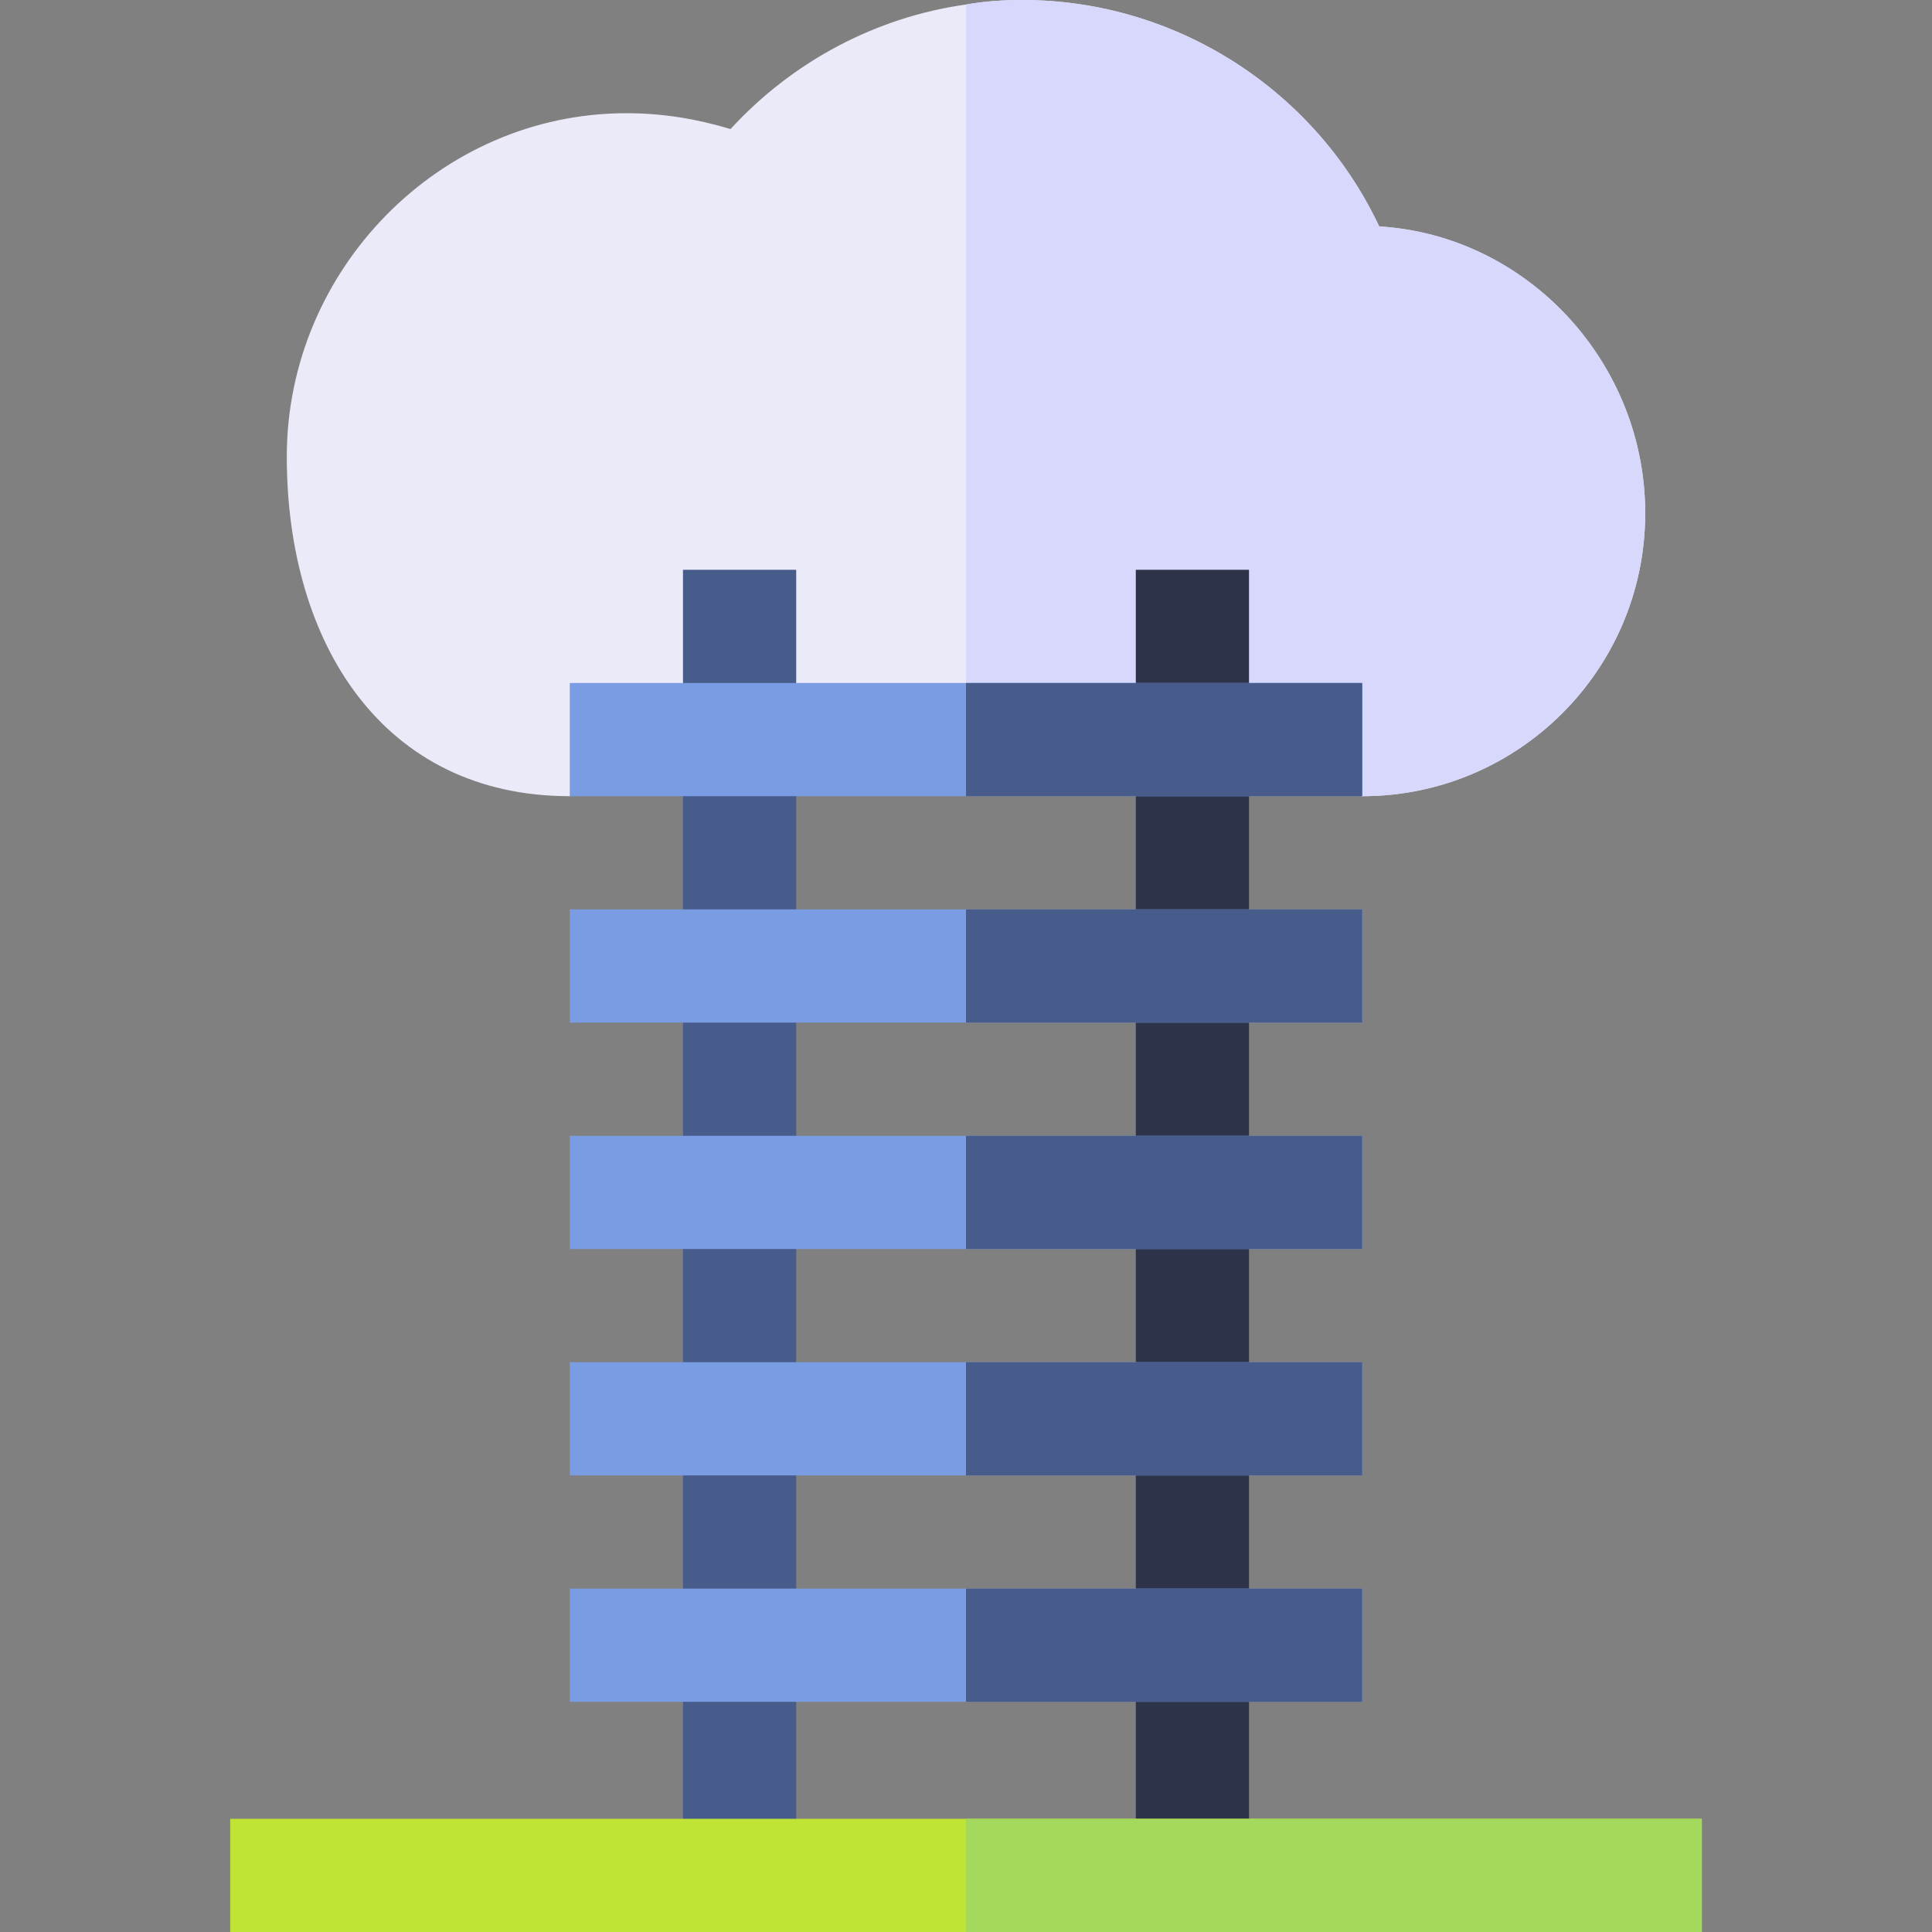 <svg height="512pt" viewBox="-61 0 512 512" width="512pt" xmlns="http://www.w3.org/2000/svg"><rect x="-61" y="0" width="512" height="512" fill="#808080" stroke="none"/><path d="m304.5 60c-17.098-36.301-54-60-94.5-60-5.098 0-9.902.301-15 1.199-23.699 3.301-45.902 15-62.402 33-8.996-2.699-17.996-4.199-27.598-4.199-49.5 0-90 41.5-90 91s25.5 90 75 90l96.301-15 8.699 1.199 105 13.801c41.398 0 75-33.602 75-75 0-39.902-31.199-73.602-70.5-76zm0 0" fill="#eaeaf9"/><path d="m300 211-105-13.801v-196c5.098-.898 9.902-1.199 15-1.199 40.5 0 77.402 23.699 94.5 60 39.301 2.398 70.5 36.098 70.5 76 0 41.398-33.602 75-75 75zm0 0" fill="#d8d8fc"/><path d="m240 151h30v346h-30zm0 0" fill="#2d344a"/><path d="m120 151h30v346h-30zm0 0" fill="#485c8c"/><path d="m90 421h210v30h-210zm0 0" fill="#799ce3"/><path d="m90 361h210v30h-210zm0 0" fill="#799ce3"/><path d="m90 301h210v30h-210zm0 0" fill="#799ce3"/><path d="m90 241h210v30h-210zm0 0" fill="#799ce3"/><path d="m90 181h210v30h-210zm0 0" fill="#799ce3"/><g fill="#485c8c"><path d="m195 181h105v30h-105zm0 0"/><path d="m195 241h105v30h-105zm0 0"/><path d="m195 301h105v30h-105zm0 0"/><path d="m195 361h105v30h-105zm0 0"/><path d="m195 421h105v30h-105zm0 0"/></g><path d="m0 482h390v30h-390zm0 0" fill="#bfe436"/><path d="m195 482h195v30h-195zm0 0" fill="#a4d95e"/></svg>